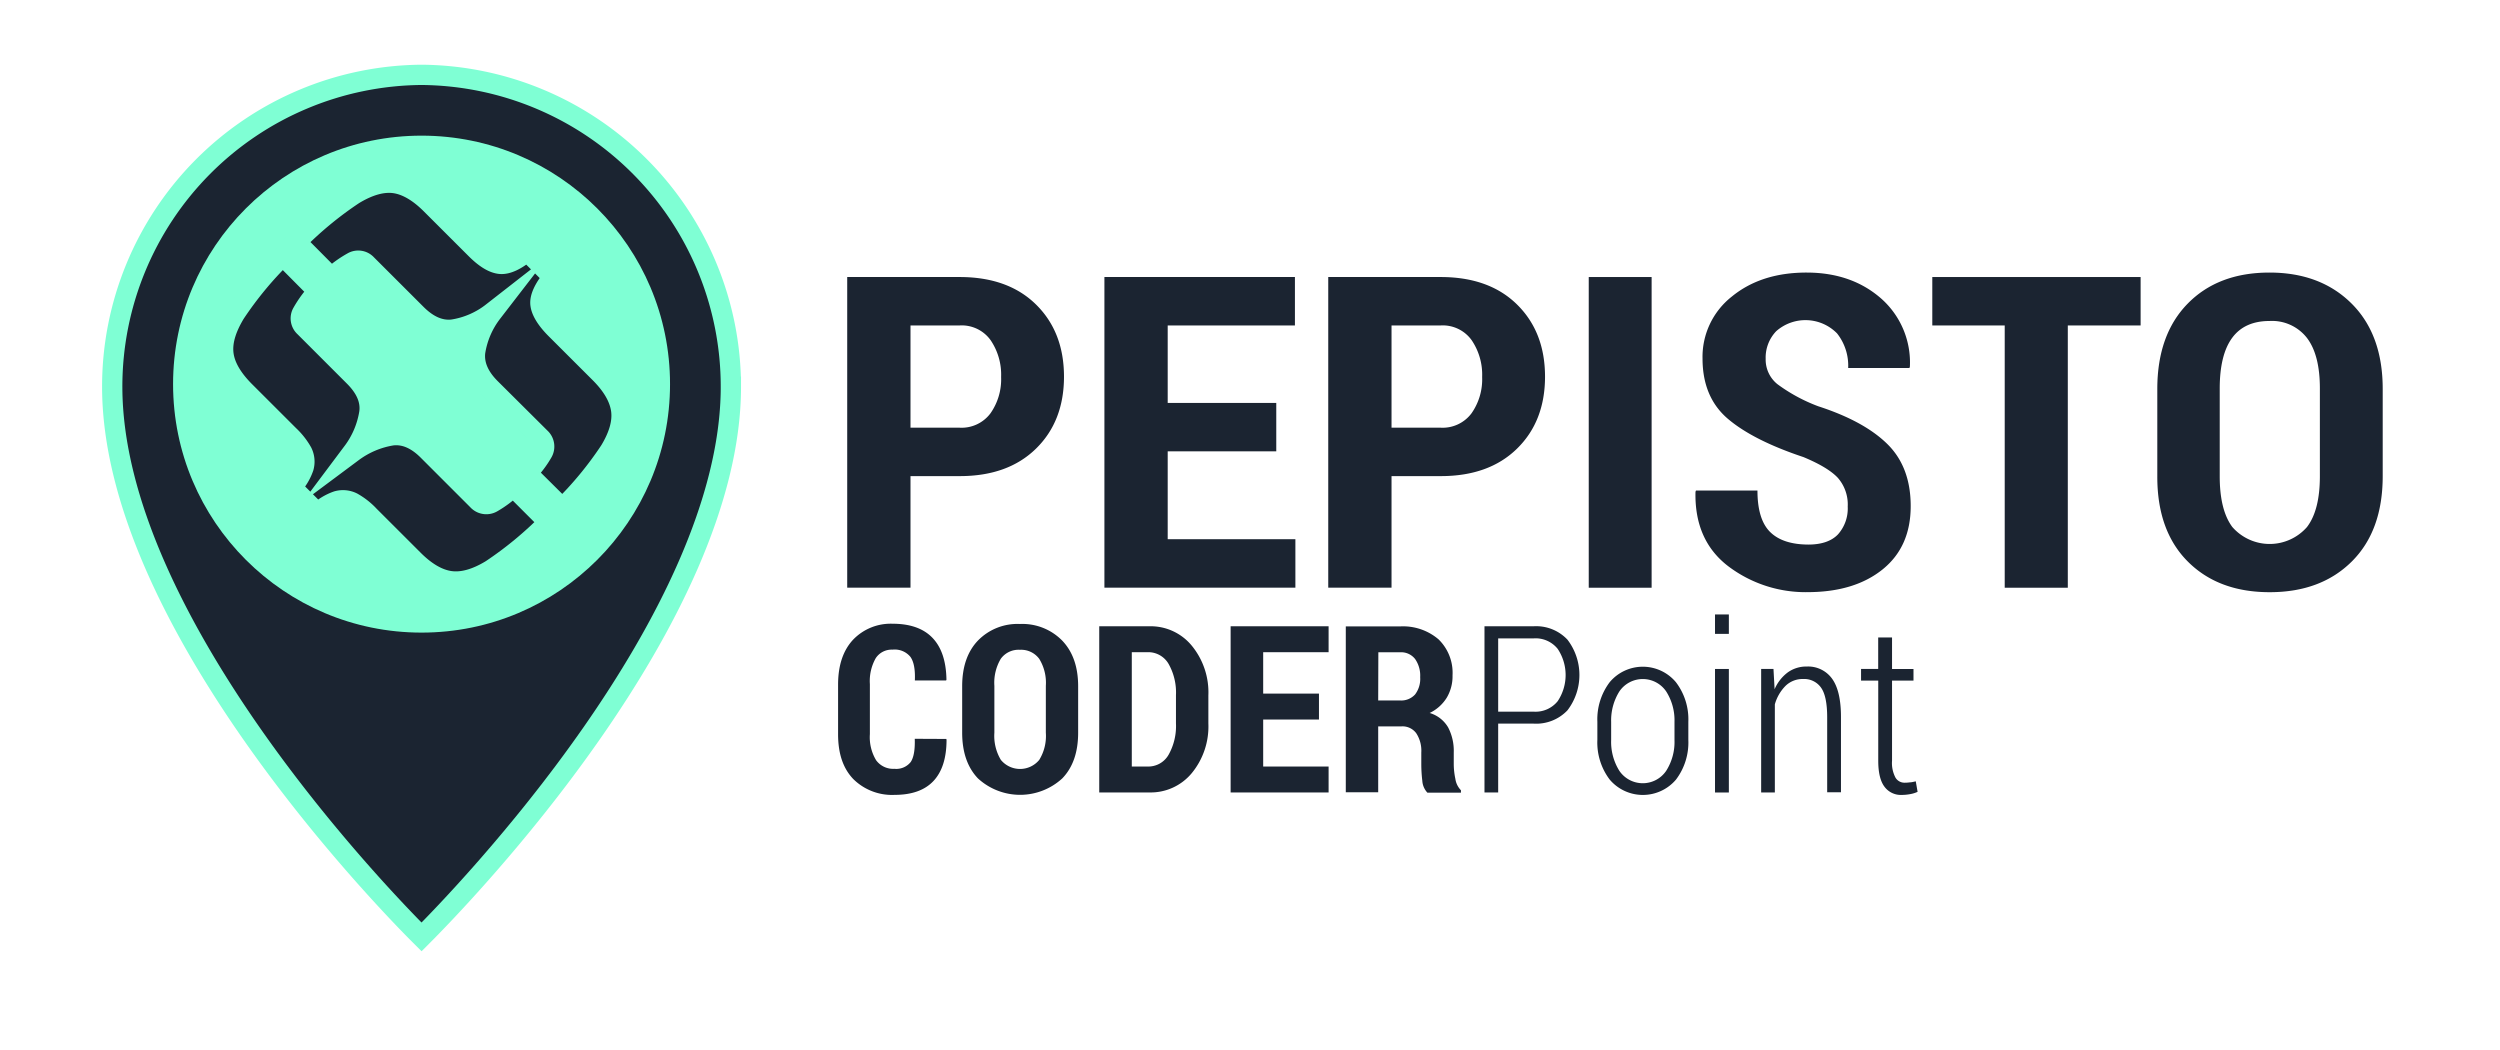 <svg id="Ebene_1" data-name="Ebene 1" xmlns="http://www.w3.org/2000/svg" viewBox="0 0 493 207"><defs><style>.cls-1,.cls-3{fill:#1b2431;}.cls-1{stroke:#7fffd4;stroke-miterlimit:10;stroke-width:4px;}.cls-2{fill:#7fffd4;}</style></defs><path class="cls-1" d="M83.13,14.76a61.49,61.49,0,0,0-61,61.49c0,45.78,53,100.55,61,108.51,8-8,61-62.73,61-108.51A61.5,61.5,0,0,0,83.13,14.76Z"/><circle class="cls-2" cx="83.13" cy="75.75" r="49"/><path class="cls-1" d="M96.87,112.35c-3,1.83-5.71,2.58-8.08,2.25s-4.79-1.73-7.25-4.19l-8.72-8.71a13.69,13.69,0,0,0-3.32-2.61,4.21,4.21,0,0,0-3-.28,10.7,10.7,0,0,0-3.88,2.39l-5.14-5.13a10.58,10.58,0,0,0,2.39-3.89,4.18,4.18,0,0,0-.27-3A13.9,13.9,0,0,0,57,85.87l-8.72-8.71c-2.49-2.5-3.9-4.92-4.21-7.28s.44-5,2.28-8.06a70.18,70.18,0,0,1,9.42-11.39l6.95,7a22.24,22.24,0,0,0-3.08,4.19,2.26,2.26,0,0,0,.42,2.85l9.78,9.78q3.48,3.48,3,7.11a17.47,17.47,0,0,1-3.28,7.77,17.68,17.68,0,0,1,7.77-3.28q3.65-.42,7.06,3l9.78,9.78a2.32,2.32,0,0,0,2.94.44,21.39,21.39,0,0,0,4.1-3.09l7,7A71.7,71.7,0,0,1,96.87,112.35Z"/><path class="cls-1" d="M103.9,93.29A20,20,0,0,0,107,89.22a2.31,2.31,0,0,0-.47-2.9L96.7,76.54q-3.42-3.44-3-7.12a17,17,0,0,1,3.34-7.78A16.79,16.79,0,0,1,89.24,65q-3.66.4-7.13-3.07l-9.79-9.78a2.25,2.25,0,0,0-2.84-.42,21.75,21.75,0,0,0-4.13,3l-6.95-7a70.74,70.74,0,0,1,11.36-9.38q4.48-2.71,8-2.25c2.36.32,4.79,1.72,7.28,4.22l8.72,8.71q2.77,2.79,4.86,3t5.33-2.5l5.13,5.13c-1.81,2.18-2.65,4-2.5,5.34s1.15,3,3,4.86l8.72,8.71c2.46,2.46,3.85,4.88,4.19,7.25s-.41,5.06-2.22,8.05a69.88,69.88,0,0,1-9.38,11.36Z"/><path class="cls-3" d="M179.55,93.89v22H167.07V54.63h22.16q9.56,0,15.07,5.42t5.52,14.21q0,8.82-5.54,14.23t-15.05,5.4Zm0-9.55h9.68a7.11,7.11,0,0,0,6.09-2.83,11.68,11.68,0,0,0,2.1-7.17,12.11,12.11,0,0,0-2.08-7.27,7,7,0,0,0-6.11-2.89h-9.68Z"/><path class="cls-3" d="M251.68,89H230.27v17.33h25.18v9.56H217.79V54.63h37.57v9.55H230.27V79.46h21.41Z"/><path class="cls-3" d="M274.41,93.89v22H261.93V54.63h22.16q9.56,0,15.07,5.42t5.52,14.21q0,8.82-5.54,14.23t-15.05,5.4Zm0-9.55h9.68a7.11,7.11,0,0,0,6.09-2.83,11.68,11.68,0,0,0,2.1-7.17,12.11,12.11,0,0,0-2.08-7.27,7,7,0,0,0-6.11-2.89h-9.68Z"/><path class="cls-3" d="M325.7,115.9H313.3V54.63h12.4Z"/><path class="cls-3" d="M364.37,99.91a8,8,0,0,0-1.93-5.66c-1.28-1.39-3.55-2.76-6.79-4.11q-9.93-3.31-14.91-7.55t-5-11.84a15.13,15.13,0,0,1,5.78-12.27q5.79-4.74,14.76-4.73T371.11,59a16.82,16.82,0,0,1,5.52,13.31l-.09.26H364.46a10.25,10.25,0,0,0-2.19-6.82,8.72,8.72,0,0,0-12-.44,7.53,7.53,0,0,0-2.08,5.45,6.21,6.21,0,0,0,2.32,5,32.86,32.86,0,0,0,8.06,4.36q9.06,2.94,13.64,7.47t4.58,12.22q0,8-5.52,12.46t-14.67,4.5a25.26,25.26,0,0,1-15.79-5.11q-6.68-5.11-6.46-14.67l.09-.25h12.13q0,5.69,2.49,8.16t7.54,2.49c2.62,0,4.57-.68,5.84-2A7.66,7.66,0,0,0,364.37,99.91Z"/><path class="cls-3" d="M422.13,64.18H407.77V115.9H395.33V64.18H381.05V54.63h41.08Z"/><path class="cls-3" d="M469.87,93.89q0,10.77-6.09,16.83t-16.2,6.06q-10.12,0-16.16-6.06t-6-16.83V76.72q0-10.73,6-16.85t16.12-6.12q10.06,0,16.2,6.12t6.13,16.85Zm-12.39-17.3q0-6.59-2.54-9.94a8.73,8.73,0,0,0-7.4-3.35c-3.27,0-5.73,1.11-7.36,3.33s-2.45,5.54-2.45,10v17.3q0,6.67,2.49,10a9.78,9.78,0,0,0,14.72,0q2.54-3.33,2.54-10Z"/><path class="cls-3" d="M186.59,145.72l.07.13q0,5.4-2.57,8.15t-7.69,2.75a10.84,10.84,0,0,1-8.13-3.12c-2-2.08-3-5-3-8.84V135c0-3.79,1-6.74,2.94-8.83A10.27,10.27,0,0,1,176,123q5.22,0,7.89,2.79t2.75,8.26l-.07.14h-6.16c.09-2.16-.2-3.71-.88-4.66a4,4,0,0,0-3.53-1.42,3.75,3.75,0,0,0-3.31,1.69,9.14,9.14,0,0,0-1.15,5.11v9.85a8.8,8.8,0,0,0,1.23,5.16,4.16,4.16,0,0,0,3.59,1.69,3.64,3.64,0,0,0,3.23-1.34c.6-.89.87-2.42.8-4.58Z"/><path class="cls-3" d="M212.61,144.5q0,5.76-3.13,9a12.29,12.29,0,0,1-16.63,0q-3.1-3.25-3.11-9v-9.18q0-5.74,3.11-9a10.88,10.88,0,0,1,8.28-3.27,11,11,0,0,1,8.33,3.27q3.15,3.29,3.15,9Zm-6.37-9.25a9,9,0,0,0-1.3-5.32,4.43,4.43,0,0,0-3.81-1.79,4.32,4.32,0,0,0-3.78,1.78,9.26,9.26,0,0,0-1.26,5.33v9.25a9.18,9.18,0,0,0,1.28,5.35,4.9,4.9,0,0,0,7.57,0,9,9,0,0,0,1.3-5.35Z"/><path class="cls-3" d="M216.77,156.27V123.5h9.91a10.5,10.5,0,0,1,8.33,3.82,14.51,14.51,0,0,1,3.28,9.82v5.52a14.48,14.48,0,0,1-3.28,9.81,10.52,10.52,0,0,1-8.33,3.8Zm6.42-27.66v22.55h3.13a4.6,4.6,0,0,0,4.13-2.33,11.54,11.54,0,0,0,1.45-6.18v-5.57a11.47,11.47,0,0,0-1.45-6.15,4.63,4.63,0,0,0-4.13-2.32Z"/><path class="cls-3" d="M260.1,141.89h-11v9.27H262v5.11H242.68V123.5H262v5.11H249.1v8.17h11Z"/><path class="cls-3" d="M271.78,143.24v13h-6.39V123.53h10.69a10.76,10.76,0,0,1,7.6,2.55,9.19,9.19,0,0,1,2.76,7.1,8.26,8.26,0,0,1-1.15,4.42,8.06,8.06,0,0,1-3.36,3,6.28,6.28,0,0,1,3.64,2.84,10,10,0,0,1,1.11,4.95v2.32a14.51,14.51,0,0,0,.32,2.89,4,4,0,0,0,1.1,2.24v.47h-6.62a3.75,3.75,0,0,1-1-2.34,27.63,27.63,0,0,1-.2-3.31V148.4a6.28,6.28,0,0,0-1-3.81,3.36,3.36,0,0,0-2.87-1.35Zm0-5.11h4.28a3.68,3.68,0,0,0,3-1.19,5.09,5.09,0,0,0,1-3.4,5.74,5.74,0,0,0-1-3.58,3.49,3.49,0,0,0-2.95-1.33h-4.3Z"/><path class="cls-3" d="M295.44,142.7v13.57h-2.7V123.5h9.7a8.47,8.47,0,0,1,6.66,2.64,11.47,11.47,0,0,1,0,13.94,8.5,8.5,0,0,1-6.66,2.62Zm0-2.36h7a5.61,5.61,0,0,0,4.73-2.06,9.28,9.28,0,0,0,0-10.33,5.58,5.58,0,0,0-4.73-2.06h-7Z"/><path class="cls-3" d="M315,142.32a12.15,12.15,0,0,1,2.43-7.79,8.51,8.51,0,0,1,13.06,0,12.07,12.07,0,0,1,2.45,7.8v3.58a12.12,12.12,0,0,1-2.43,7.82,8.57,8.57,0,0,1-13.08,0A12.12,12.12,0,0,1,315,145.9Zm2.72,3.6a10.75,10.75,0,0,0,1.62,6.09,5.58,5.58,0,0,0,9.23,0,10.61,10.61,0,0,0,1.64-6.08v-3.58a10.59,10.59,0,0,0-1.64-6,5.58,5.58,0,0,0-9.23,0,10.74,10.74,0,0,0-1.62,6Z"/><path class="cls-3" d="M340.93,125H338.2v-3.83h2.73Zm0,31.28H338.2V131.92h2.73Z"/><path class="cls-3" d="M349.73,131.92l.22,4a8.15,8.15,0,0,1,2.58-3.31,6.23,6.23,0,0,1,3.77-1.17,5.81,5.81,0,0,1,5,2.42q1.74,2.42,1.74,7.53v14.85h-2.72V141.44c0-2.77-.41-4.73-1.22-5.85a4.07,4.07,0,0,0-3.53-1.69,4.81,4.81,0,0,0-3.47,1.36A8.37,8.37,0,0,0,350,138.9v17.37h-2.7V131.92Z"/><path class="cls-3" d="M373.11,125.71v6.21h4.23v2.3h-4.23V150a6.19,6.19,0,0,0,.68,3.35,2.06,2.06,0,0,0,1.78,1,7.22,7.22,0,0,0,1.05-.07c.35,0,.74-.11,1.17-.2l.36,2.07a5.79,5.79,0,0,1-1.4.44,9.35,9.35,0,0,1-1.75.17,4,4,0,0,1-3.38-1.62q-1.23-1.62-1.23-5.13V134.22H367v-2.3h3.38v-6.21Z"/></svg>